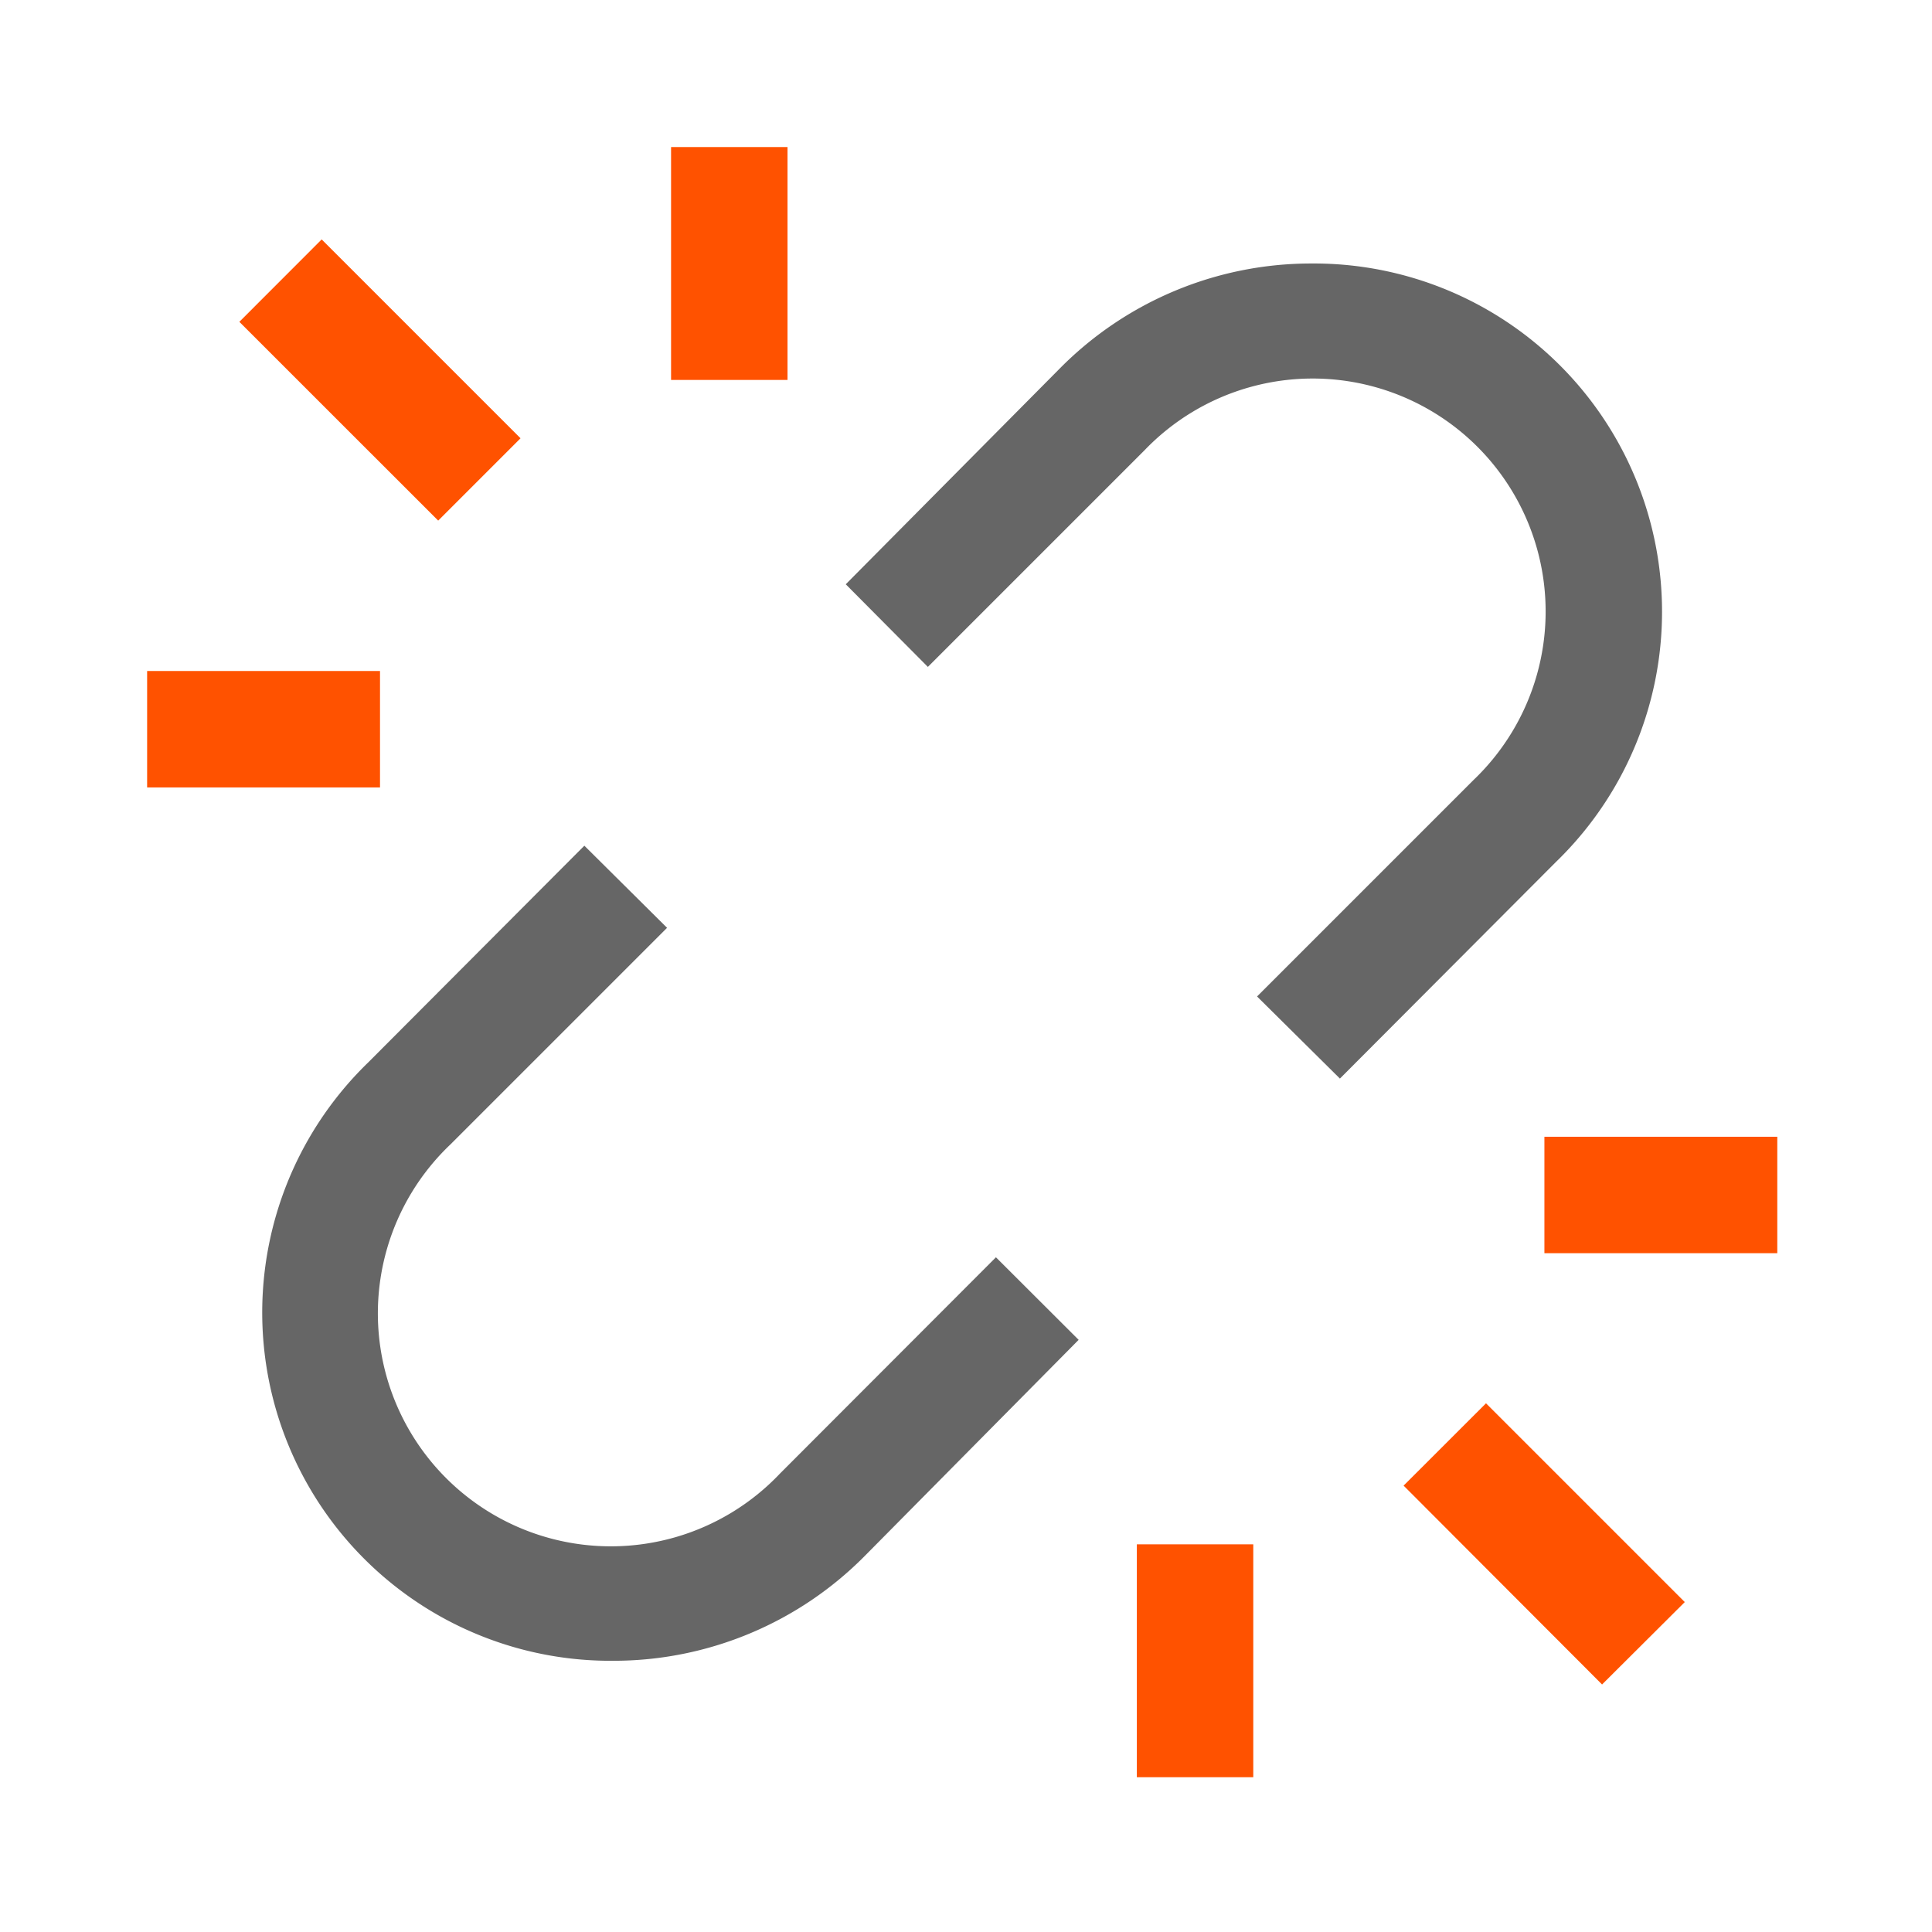 <svg id="icon_list_close" xmlns="http://www.w3.org/2000/svg" width="26" height="26">
    <defs>
        <style>
            .cls-2{fill:#ff5200}.cls-3{fill:#666}
        </style>
    </defs>
    <g id="unlink" transform="translate(-.27 -.271)">
        <path id="Path_49038" data-name="Path 49038" class="cls-2" d="M4.032 5.144 5.14 4.035l2.676 2.676-1.108 1.108z" transform="translate(-.541 -.542)"/>
        <path id="Path_49039" data-name="Path 49039" class="cls-2" d="m26.529 27.633 1.109-1.108 2.675 2.675-1.113 1.109z" transform="translate(-7.37 -7.369)"/>
        <path id="Path_49040" data-name="Path 49040" class="cls-2" d="M12.375 2.25h1.567v3.134h-1.567z" transform="translate(-3.074)"/>
        <path id="Path_49041" data-name="Path 49041" class="cls-2" d="M2.25 12.375h3.134v1.567H2.25z" transform="translate(0 -3.074)"/>
        <path id="Path_49042" data-name="Path 49042" class="cls-2" d="M29.25 21.375h3.134v1.567H29.25z" transform="translate(-8.196 -5.806)"/>
        <path id="Path_49043" data-name="Path 49043" class="cls-2" d="M21.375 29.25h1.567v3.134h-1.567z" transform="translate(-5.806 -8.196)"/>
        <path id="Path_49044" data-name="Path 49044" class="cls-3" d="M14.351 21.289 11.444 24.2a3.135 3.135 0 1 1-4.434-4.43l2.915-2.915-1.113-1.105-2.907 2.915A4.686 4.686 0 0 0 9.2 26.719a4.756 4.756 0 0 0 3.385-1.41l2.879-2.909z" transform="translate(-.678 -4.098)"/>
        <path id="Path_49045" data-name="Path 49045" class="cls-3" d="m16.855 9.929 2.915-2.915a3.135 3.135 0 1 1 4.43 4.435l-2.915 2.915 1.115 1.105 2.907-2.915A4.686 4.686 0 0 0 22.018 4.5a4.756 4.756 0 0 0-3.385 1.41L15.75 8.817z" transform="translate(-4.098 -.683)"/>
    </g>
</svg>
